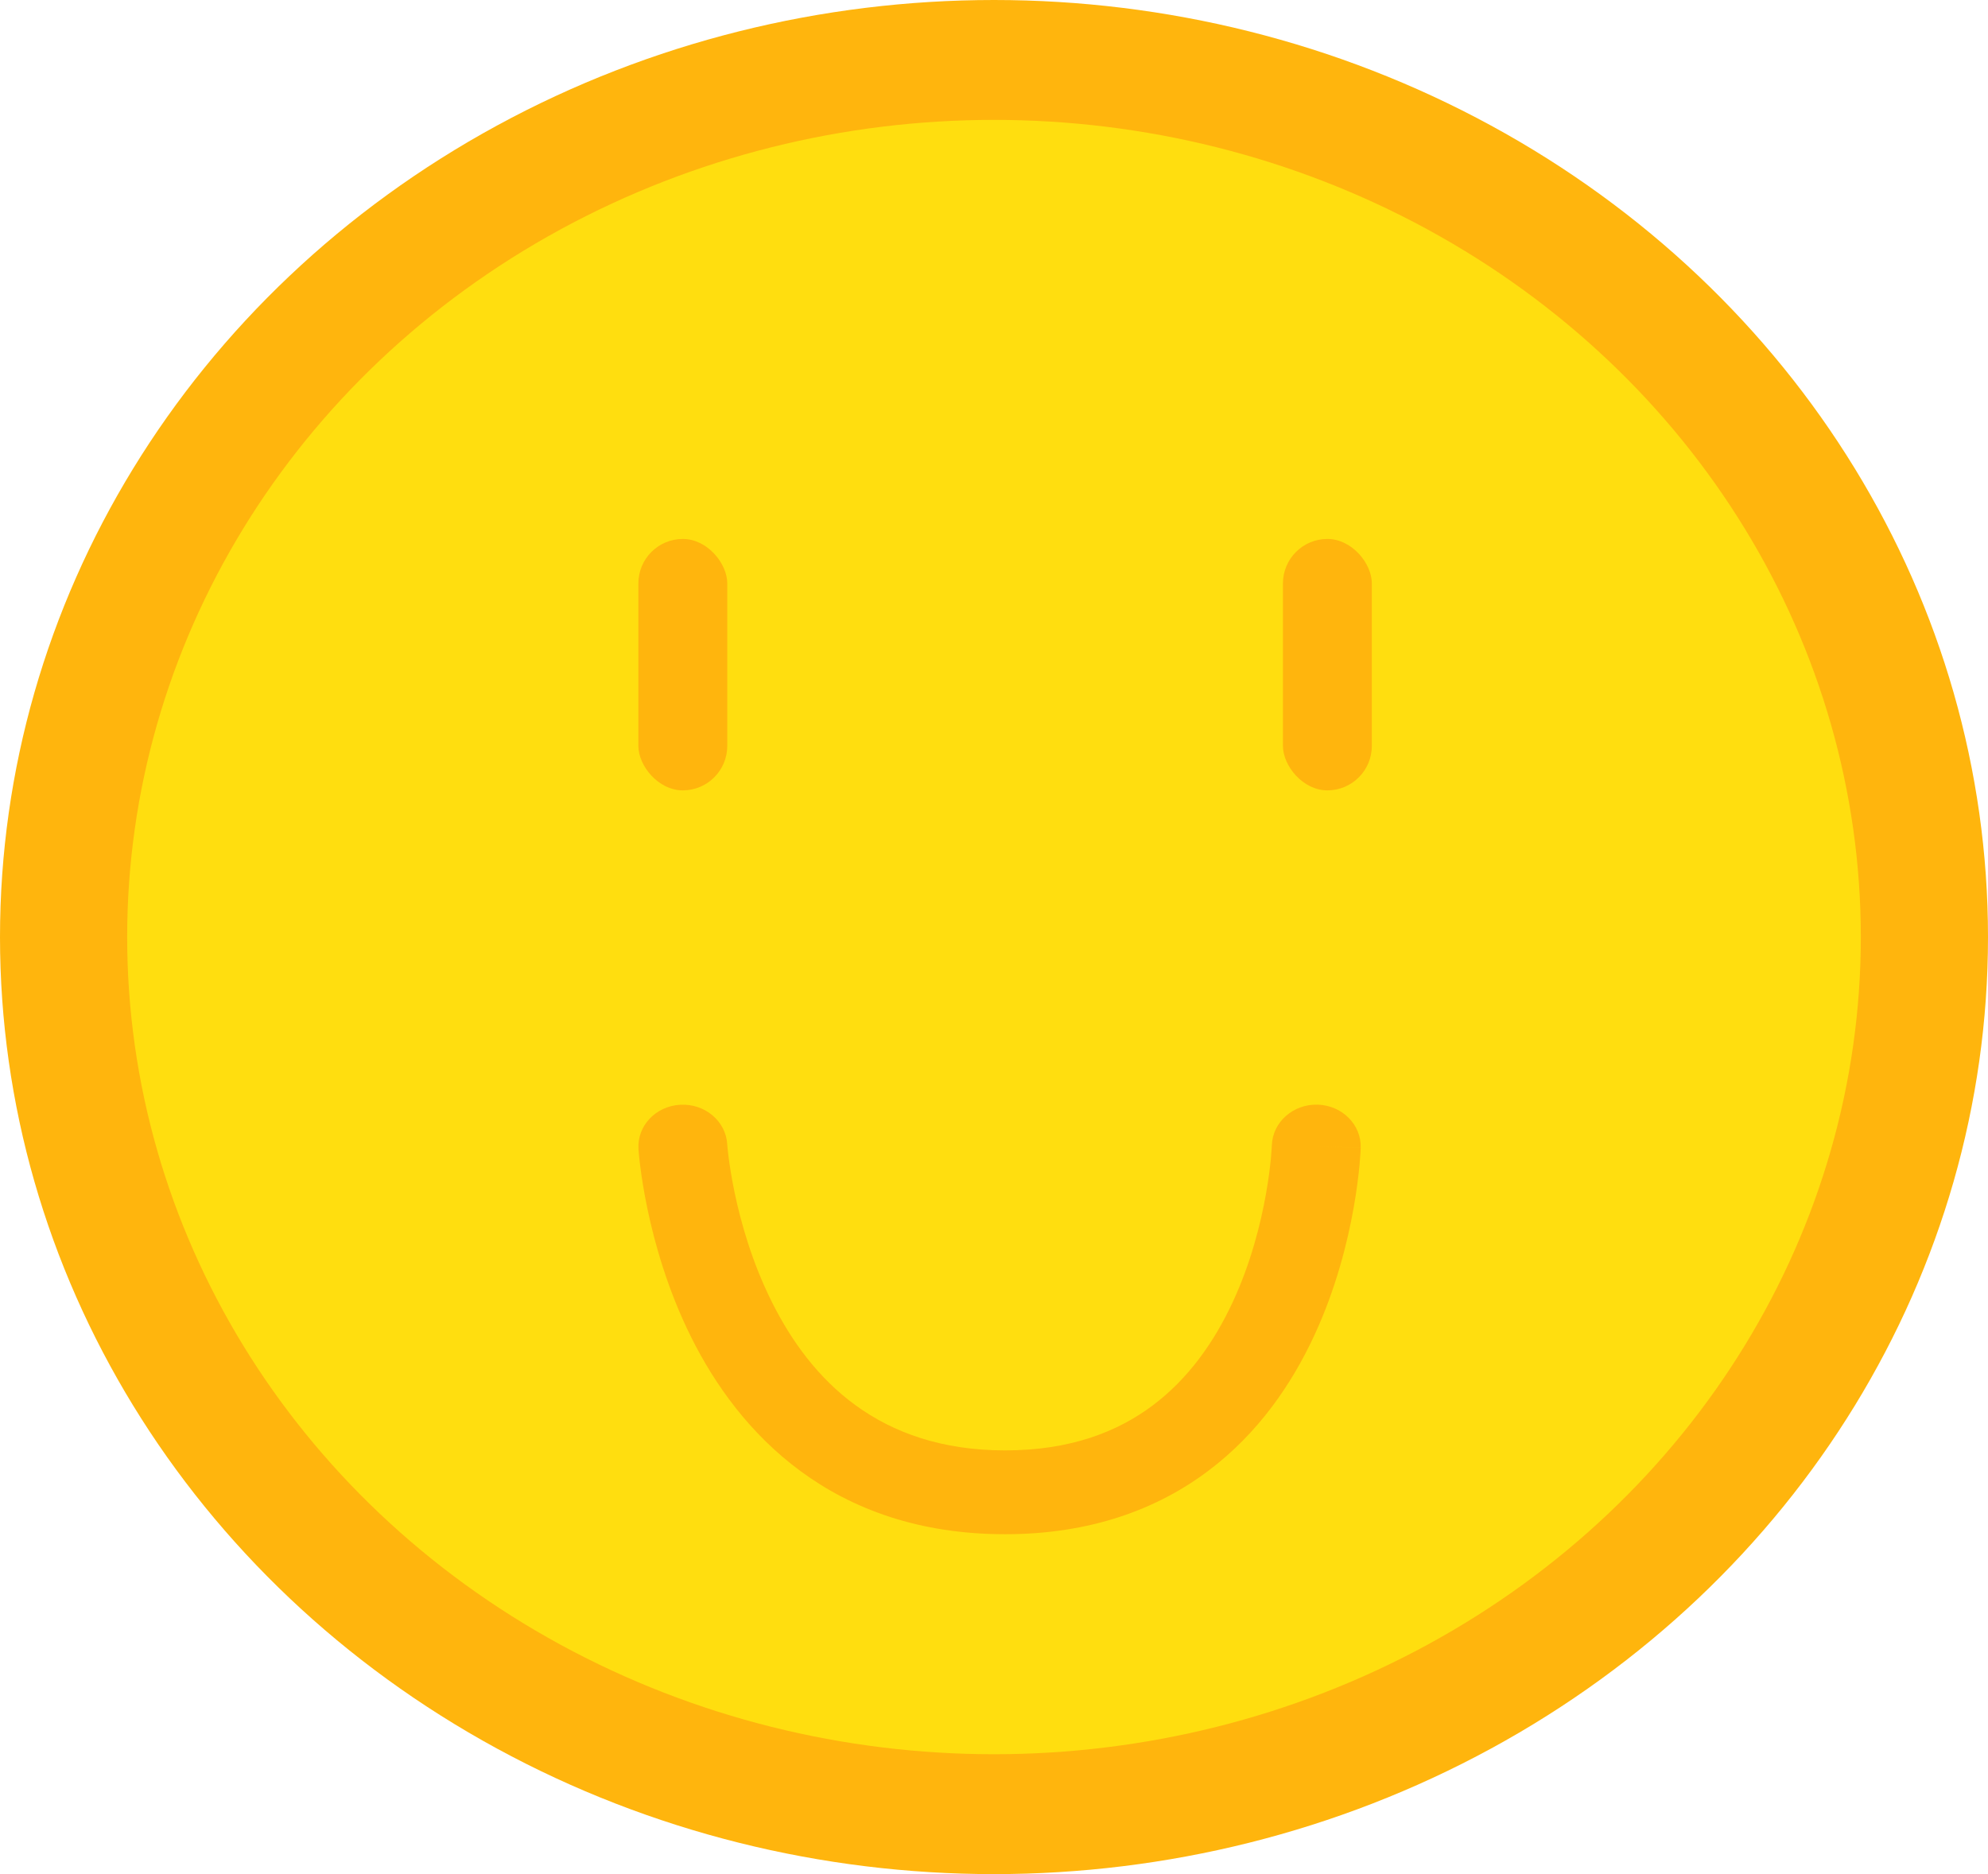 <svg width="35" height="33" viewBox="0 0 35 33" fill="none" xmlns="http://www.w3.org/2000/svg">
<ellipse cx="17.5" cy="16.5" rx="17.5" ry="16.5" fill="#FFB50D"/>
<ellipse cx="17.5" cy="16.5" rx="15.261" ry="14.389" fill="#FFDE0F"/>
<rect x="11.239" y="9.49" width="1.565" height="4.427" rx="0.783" fill="#FFB50D"/>
<rect x="22.587" y="9.49" width="1.565" height="4.427" rx="0.783" fill="#FFB50D"/>
<path fill-rule="evenodd" clip-rule="evenodd" d="M11.974 19.453C12.406 19.428 12.777 19.738 12.803 20.144L12.022 20.189C12.803 20.144 12.803 20.144 12.803 20.144L12.803 20.143L12.803 20.143C12.803 20.143 12.803 20.144 12.803 20.144L12.803 20.152C12.804 20.16 12.805 20.174 12.807 20.193C12.811 20.23 12.816 20.288 12.826 20.363C12.845 20.514 12.878 20.733 12.933 20.998C13.044 21.53 13.242 22.229 13.586 22.919C14.268 24.289 15.466 25.539 17.696 25.539C18.843 25.539 19.673 25.213 20.293 24.748C20.926 24.274 21.378 23.625 21.699 22.936C22.02 22.248 22.195 21.551 22.289 21.019C22.336 20.755 22.362 20.536 22.376 20.385C22.383 20.31 22.387 20.253 22.389 20.215C22.39 20.196 22.391 20.183 22.391 20.174L22.392 20.167L22.392 20.166L22.392 20.166C22.405 19.759 22.766 19.439 23.198 19.451C23.63 19.464 23.969 19.804 23.956 20.211L23.174 20.189C23.956 20.211 23.956 20.212 23.956 20.212L23.956 20.213L23.956 20.215L23.956 20.221L23.955 20.239C23.954 20.253 23.953 20.274 23.952 20.3C23.949 20.352 23.943 20.425 23.935 20.516C23.918 20.698 23.887 20.955 23.833 21.262C23.725 21.871 23.521 22.696 23.132 23.53C22.744 24.363 22.157 25.236 21.267 25.903C20.365 26.58 19.19 27.015 17.696 27.015C14.643 27.015 13.003 25.221 12.169 23.547C11.755 22.715 11.525 21.892 11.398 21.283C11.334 20.977 11.295 20.72 11.272 20.538C11.26 20.447 11.253 20.374 11.248 20.322C11.245 20.296 11.244 20.276 11.243 20.261L11.241 20.243L11.241 20.237L11.241 20.235L11.241 20.234C11.241 20.234 11.241 20.234 12.022 20.189L11.241 20.234C11.214 19.827 11.543 19.477 11.974 19.453ZM12.803 20.143V20.143V20.143Z" fill="#FFB50D"/>
</svg>
